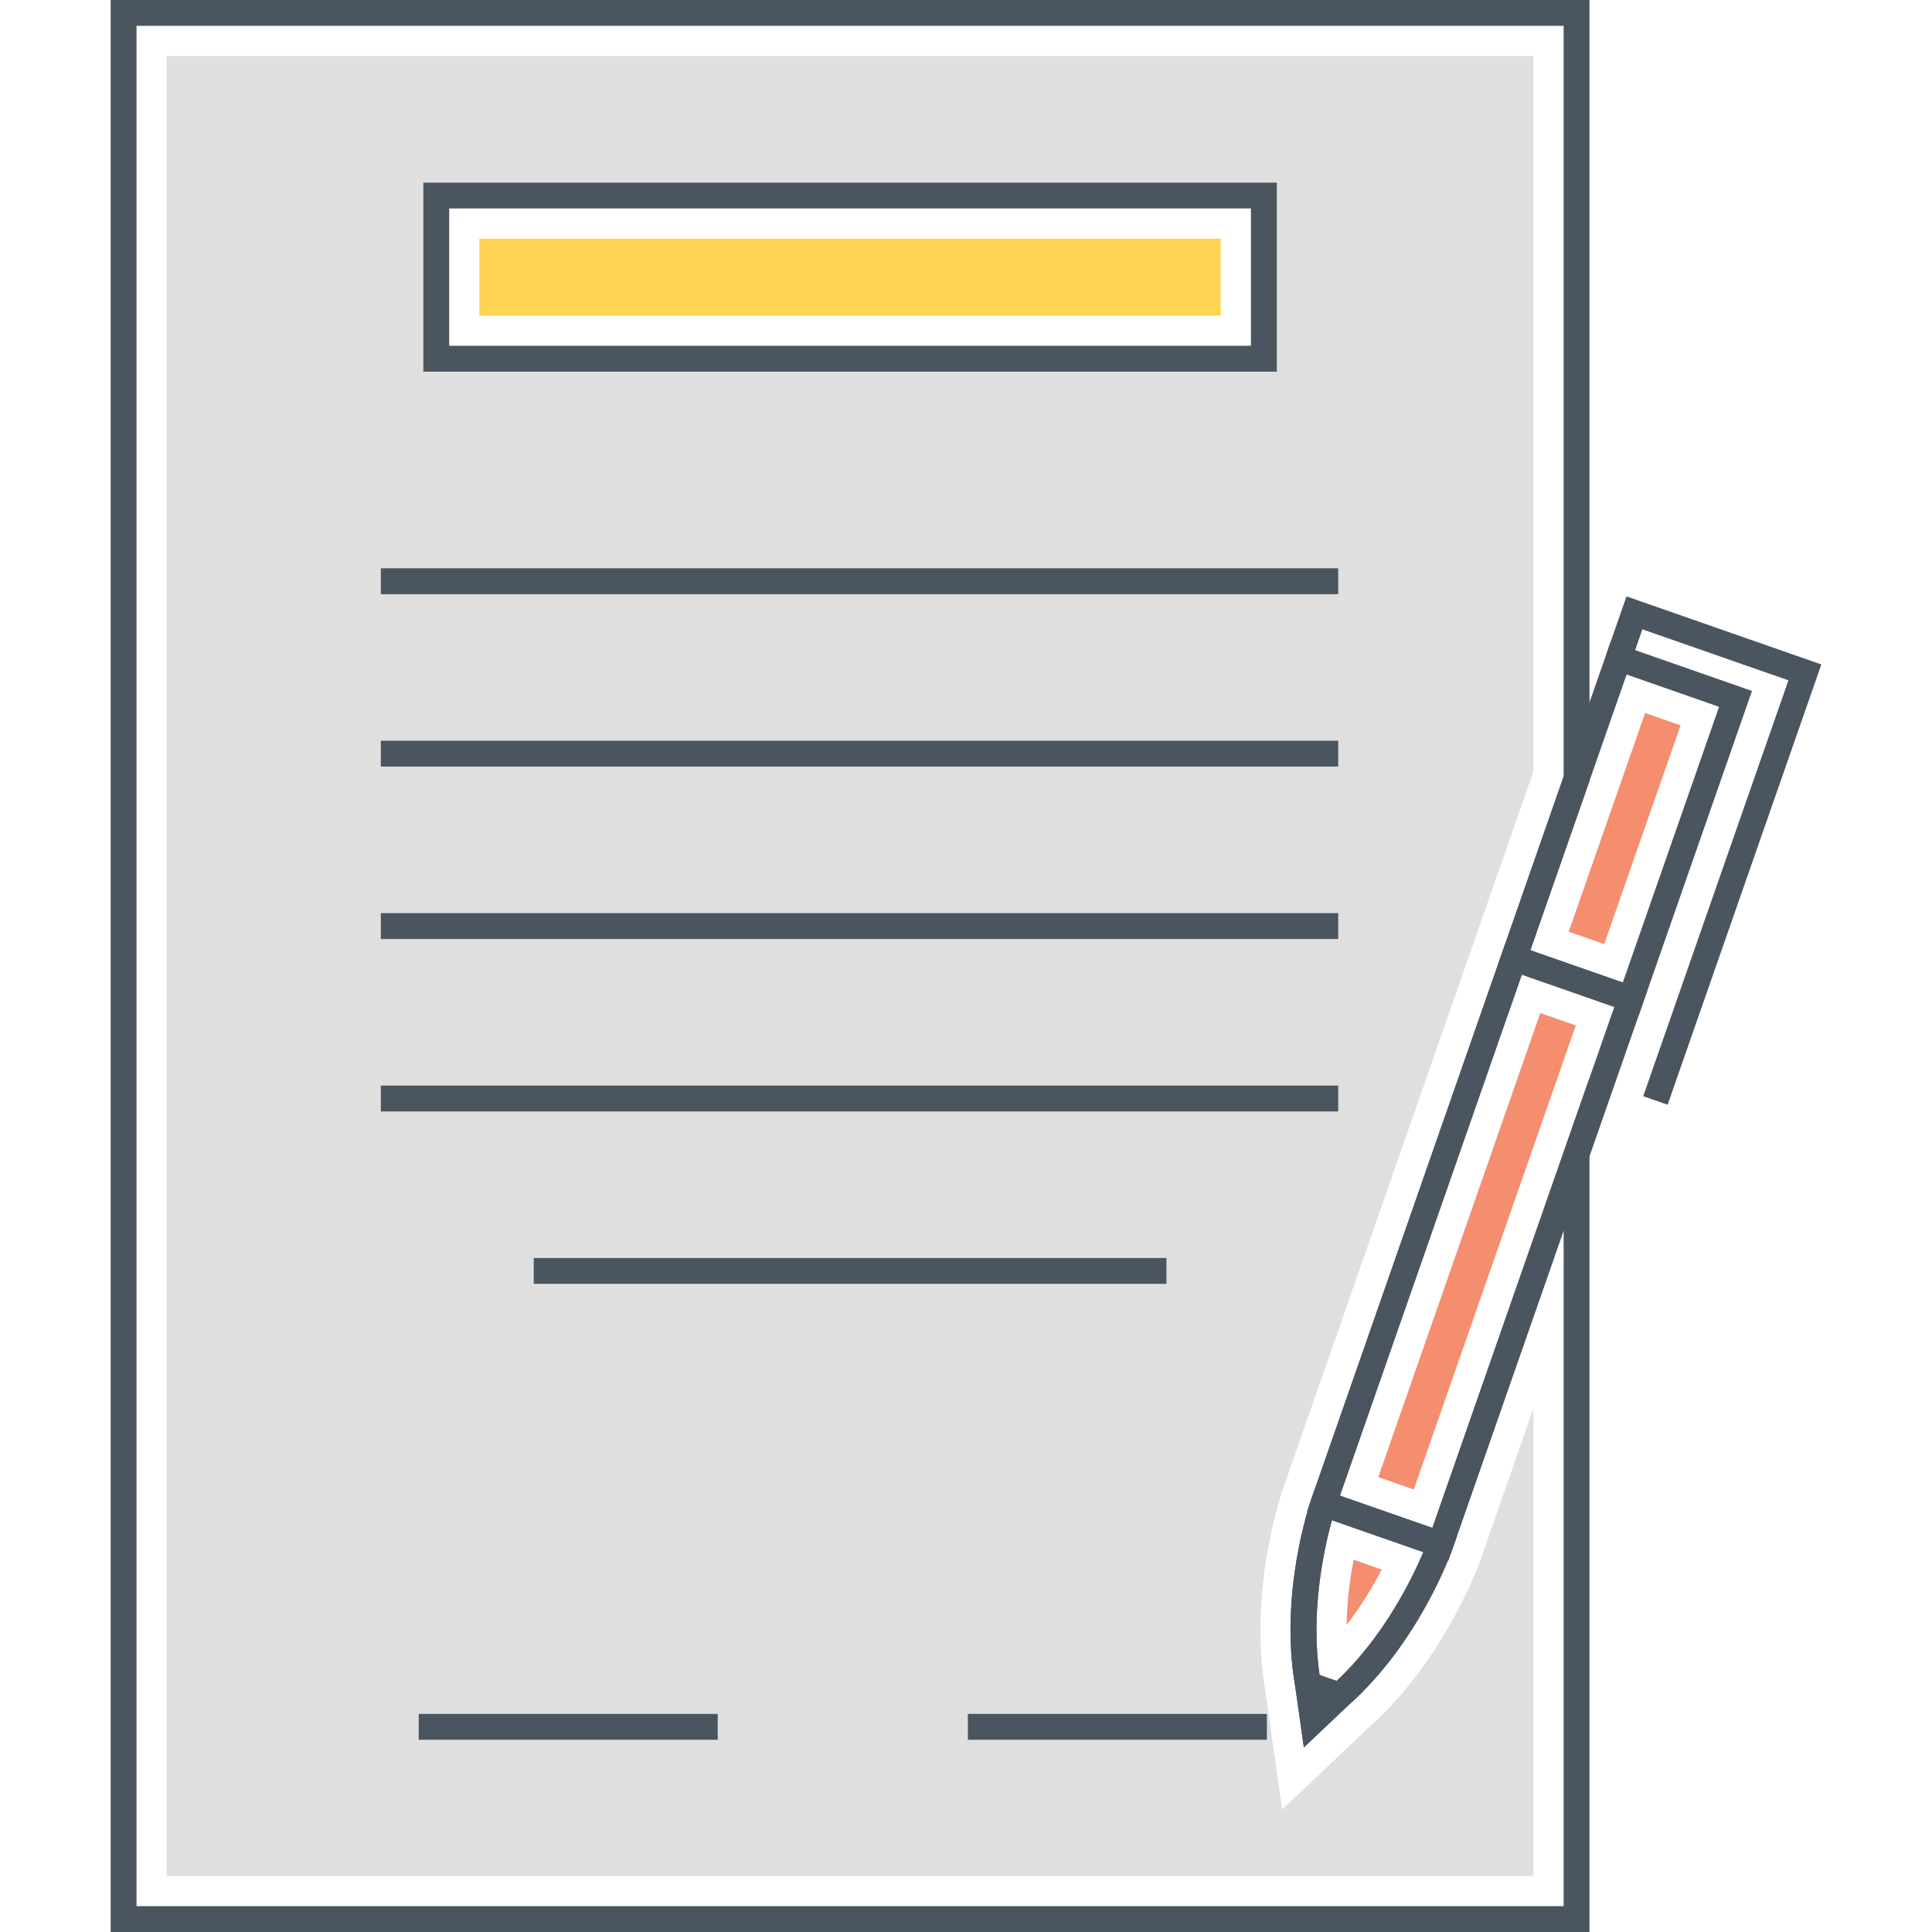 <svg version="1.1" id="Layer_1" xmlns="http://www.w3.org/2000/svg" x="0" y="0" viewBox="0 0 512 512" xml:space="preserve"><style>.st2{fill:#4a555f}.st4{fill:#f58e6f}</style><path class="st2" d="M404.438 255.046l16.797-48.12V0H29.325v512h391.91V285.676l-42.769 122.458c-.08.231-8.29 23.267-25.798 38.75l-2.21 2.095-.439-3.128c-4.03-22.872 3.843-45.957 3.948-46.259l50.471-144.546zm-61.187 191.875l2.271 16.177 11.772-11.163c18.795-16.617 27.288-40.532 27.64-41.541l29.449-84.321v179.075H36.176V6.852h378.207v198.912l-66.885 191.569c-.355 1.014-8.582 24.997-4.247 49.588z"/><path d="M406.389 204.404V14.844H44.17v482.303h362.218V373.203l-13.909 39.83c-.388 1.073-9.501 26.767-29.736 44.763l-22.975 21.765-4.408-31.334c-4.636-26.676 4.202-52.437 4.591-53.533l66.438-190.29zM334.927 95.076H115.609V51.82h219.318v43.256z" fill="#dfdfdf"/><path class="st2" d="M112.195 48.397v50.099h226.168V48.397H112.195zm219.316 43.247H119.046V55.248h212.465v36.396zm-230.588 58.963h253.721v6.851H100.923zm0 45.694h253.721v6.851H100.923zm0 45.693h253.721v6.852H100.923zm0 45.694h253.721v6.852H100.923zm40.522 45.693h167.664v6.852H141.445zm115.058 120.824h79.232v6.852h-79.232zm-145.533 0h79.234v6.852H110.97zm288.119-204.643l-52.722 151.006 37.44 13.072 52.722-151.006-37.44-13.072zm-19.493 155.35l-24.504-8.555L403.3 258.289l24.505 8.555-48.209 138.068z"/><path transform="rotate(-70.756 391.438 331.608)" class="st4" d="M326.321 326.617h130.255v9.967H326.321z"/><path class="st2" d="M426.857 170.033l-30.024 85.998 37.44 13.072 30.022-85.997-37.438-13.073zm3.205 90.342l-24.505-8.555 25.51-73.06 24.502 8.556-25.507 73.059z"/><path transform="rotate(-70.756 430.561 219.577)" class="st4" d="M399.866 214.584h61.398v9.967h-61.398z"/><path class="st2" d="M431.039 158.054l-5.31 15.213 6.467 2.259 3.054-8.745 38.7 13.512-38.482 110.212 6.468 2.259 40.739-116.681zm-82.415 236.045l-1.128 3.234c-.353 1.009-8.58 25-4.222 49.714l.35 1.976 12.171 4.251 1.503-1.33c18.792-16.63 27.286-40.528 27.638-41.538l1.128-3.235-37.44-13.072zm5.605 51.372l-4.525-1.581c-2.527-17.165 1.336-34.08 3.267-41.016l24.235 8.461c-2.797 6.625-10.284 22.249-22.977 34.136z"/><path class="st4" d="M358.723 413.347c-.926 4.814-1.751 10.825-1.853 17.291 3.943-5.125 7.041-10.343 9.312-14.686l-7.459-2.605z"/><path class="st2" d="M342.471 441.364l3.064 21.736 15.927-15.105z"/><path fill="#ffd452" d="M127.029 63.24h196.48v20.418h-196.48z"/></svg>
